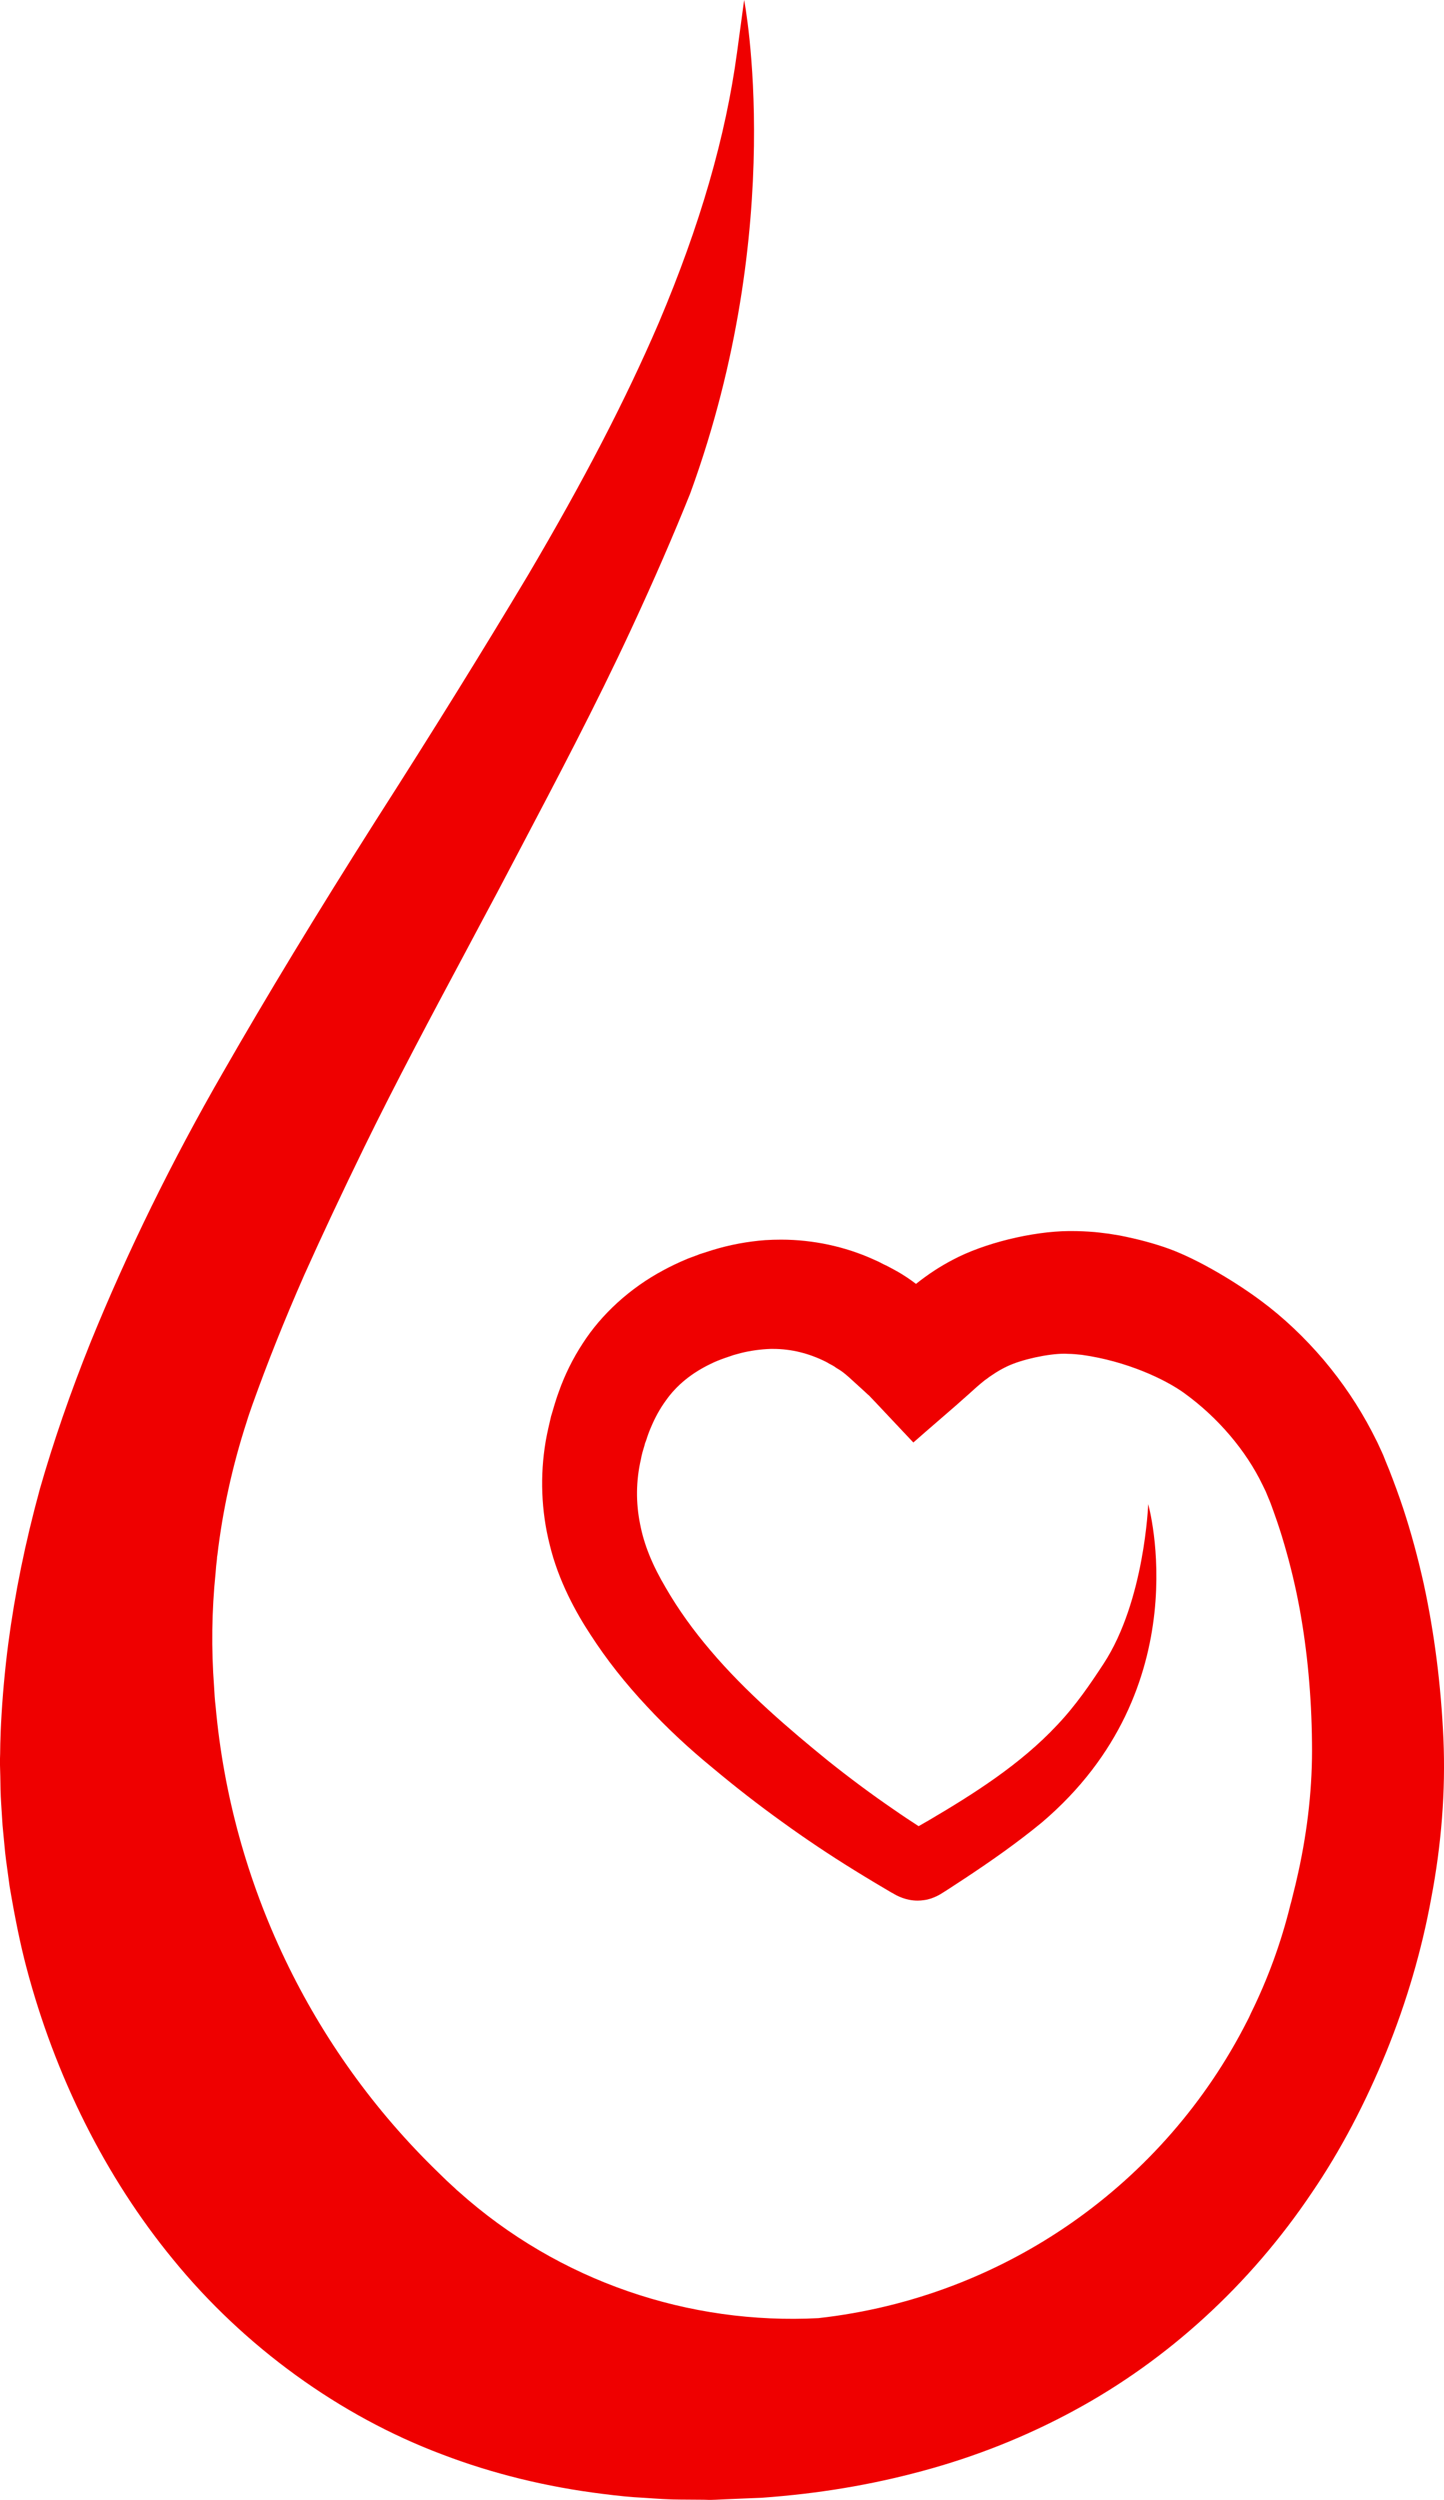 <svg version="1.1" id="图层_1" x="0px" y="0px" width="96.249px" height="166.58px" viewBox="0 0 96.249 166.58" enable-background="new 0 0 96.249 166.58" xml:space="preserve" xmlns="http://www.w3.org/2000/svg" xmlns:xlink="http://www.w3.org/1999/xlink" xmlns:xml="http://www.w3.org/XML/1998/namespace">
  <path fill="#EF0000" d="M95.39,126.53c-0.63,3.44-1.63,6.85-2.97,10.16c-1.4,3.44-3.07,6.62-4.98,9.42
	c-4.11,6.12-9.6,11.15-15.89,14.54c-3.12,1.69-6.51,3.05-10.09,4.01c-3.44,0.93-6.93,1.51-10.7,1.78l-2.43,0.1l-0.62,0.03
	l-0.31,0.01h-0.16l-0.33-0.01l-1.31-0.01h-0.13c-0.87,0-1.73-0.06-2.57-0.12c-0.83-0.04-1.72-0.13-2.73-0.26
	c-3.72-0.46-7.33-1.34-10.7-2.63c-6.82-2.56-13.19-7.17-17.94-13c-4.48-5.45-7.86-12.19-9.78-19.49c-0.4-1.53-0.74-3.18-1.11-5.37
	c-0.04-0.3-0.08-0.59-0.12-0.88c-0.08-0.59-0.17-1.2-0.22-1.81l-0.13-1.37l-0.09-1.4c-0.05-0.73-0.05-1.31-0.06-1.88
	c-0.01-0.23-0.01-0.46-0.02-0.73v-0.44l0.01-0.33l0.01-0.67l0.01-0.28c0.01-0.36,0.02-0.72,0.04-1.06c0.09-1.74,0.25-3.53,0.48-5.31
	c0.44-3.33,1.12-6.7,2.11-10.32c0.91-3.17,2.01-6.36,3.37-9.75c2.46-6.05,5.44-12.12,8.85-18.03c2.93-5.11,6.16-10.44,10.17-16.76
	c3.88-6.06,7.19-11.41,10.14-16.34c3.72-6.31,6.5-11.66,8.72-16.82c2.75-6.49,4.46-12.39,5.22-18.04L49.6,0
	c0,0,2.94,14.965-3.59,32.87c-1.14,2.84-2.43,5.81-3.95,9.08c-2.35,5.06-4.97,10.02-7.5,14.83l-1.38,2.62
	c-0.73,1.37-1.46,2.73-2.18,4.09c-2.26,4.23-4.6,8.61-6.71,12.93c-1.53,3.14-2.84,5.93-4.01,8.54c-1.33,3.02-2.45,5.84-3.44,8.6
	c-0.14,0.4-0.28,0.79-0.4,1.19c-0.95,2.93-1.6,5.9-1.95,8.87c-0.02,0.09-0.03,0.18-0.03,0.27c-0.04,0.31-0.07,0.61-0.09,0.92
	c-0.26,2.54-0.29,5.08-0.1,7.6c0.02,0.43,0.05,0.86,0.1,1.28c1.06,11.8,6.34,22.84,14.84,31.07c0.37,0.37,0.75,0.73,1.14,1.08
	c0.07,0.07,0.13,0.13,0.21,0.19c6.73,6.03,15.41,8.89,23.99,8.44c12.44-1.39,23.09-8.98,28.58-19.8c0.09-0.17,0.18-0.35,0.25-0.52
	c1.12-2.27,2.01-4.69,2.63-7.22c0.05-0.16,0.09-0.33,0.13-0.5c0.14-0.55,0.28-1.12,0.4-1.68c0.64-2.92,0.95-5.81,0.91-8.61
	c-0.03-3.13-0.31-6.13-0.82-8.92c-0.27-1.48-0.62-2.92-1.02-4.29c-0.2-0.7-0.43-1.4-0.67-2.07l-0.19-0.53l-0.05-0.13l-0.01-0.03
	l-0.08-0.2l-0.03-0.07l-0.22-0.53l-0.19-0.39c-1.11-2.32-2.997-4.535-5.244-6.156c-1.271-0.917-3.828-2.125-6.816-2.543
	c-0.33-0.033-0.627-0.066-0.913-0.066c-0.077,0-0.154-0.011-0.231-0.011c-1.111,0-2.882,0.385-3.839,0.847
	c-0.495,0.231-1.012,0.561-1.518,0.946c-0.33,0.264-0.693,0.583-1.111,0.968c-0.242,0.209-0.495,0.44-0.77,0.682l-2.057,1.782
	l-0.792,0.693l-0.726-0.77l-1.771-1.881l-0.44-0.462l-0.033-0.033l-0.055-0.044l-0.297-0.275l-0.979-0.891
	c-0.264-0.231-0.473-0.396-0.605-0.473l-0.231-0.143c-0.088-0.066-0.187-0.132-0.253-0.165c-0.088-0.044-0.154-0.088-0.231-0.121
	c-0.055-0.033-0.099-0.066-0.209-0.121c-1.122-0.561-2.299-0.858-3.52-0.858h-0.165c-0.638,0.022-1.309,0.11-1.98,0.275L48.9,90.293
	l-0.583,0.198c-0.374,0.132-0.671,0.253-0.935,0.385c-1.265,0.605-2.277,1.419-3.003,2.453c-0.385,0.528-0.715,1.122-0.99,1.782
	c-0.143,0.33-0.231,0.583-0.308,0.836l-0.088,0.231L42.96,96.31c-0.099,0.319-0.187,0.616-0.242,0.935
	c-0.33,1.441-0.341,2.882-0.055,4.301c0.264,1.386,0.814,2.739,1.727,4.279c0.814,1.408,1.815,2.805,2.97,4.158
	c2.365,2.794,5.291,5.28,7.821,7.337c1.419,1.133,2.893,2.233,4.389,3.256c0.583,0.407,1.133,0.77,1.661,1.111l0.671-0.385
	c2.992-1.76,6.105-3.729,8.547-6.336c1.276-1.342,2.244-2.783,3.124-4.125c2.728-4.191,2.959-10.615,2.959-10.615
	s3.476,12.254-7.106,21.23c-1.661,1.364-3.41,2.585-5.126,3.718l-1.177,0.77l-0.264,0.165c-0.066,0.044-0.627,0.429-1.276,0.506
	c-0.143,0.022-0.275,0.033-0.418,0.033c-0.781,0-1.375-0.319-1.661-0.495l-0.088-0.044c-0.748-0.44-1.562-0.924-2.486-1.496
	c-1.639-1.012-3.267-2.101-4.829-3.234c-1.562-1.122-3.102-2.321-4.587-3.564c-1.628-1.331-3.091-2.706-4.367-4.081
	c-1.474-1.573-2.717-3.146-3.795-4.818c-0.913-1.386-2.134-3.553-2.717-6.006c-0.561-2.211-0.649-4.598-0.264-6.864
	c0.099-0.572,0.231-1.122,0.352-1.639l0.011-0.055l0.011-0.022c0.143-0.495,0.33-1.133,0.495-1.573
	c0.407-1.155,0.946-2.233,1.584-3.212c1.265-1.98,3.179-3.718,5.379-4.895c0.506-0.275,1.034-0.528,1.672-0.792l0.682-0.253
	l0.044-0.022l0.858-0.275c1.177-0.363,2.376-0.583,3.542-0.671c0.352-0.022,0.704-0.033,1.067-0.033c2.123,0,4.268,0.462,6.16,1.32
	c0.209,0.088,0.44,0.198,0.66,0.319l0.231,0.11c0.22,0.11,0.352,0.187,0.495,0.264l0.22,0.121c0.462,0.264,0.858,0.539,1.221,0.814
	c0.803-0.638,1.606-1.166,2.453-1.606c2.079-1.111,5.302-1.892,7.722-1.914h0.198c0.495,0,1.012,0.022,1.529,0.066
	c0.209,0.022,0.44,0.044,0.671,0.077l0.275,0.033l0.737,0.121c1.221,0.242,2.255,0.517,3.267,0.88
	c1.991,0.726,4.493,2.241,6.143,3.471c1.5,1.11,2.9,2.44,4.18,3.94c1.27,1.51,2.32,3.07,3.21,4.77l0.36,0.71l0.26,0.56l0.14,0.31
	l0.15,0.38l0.25,0.61c0.32,0.82,0.63,1.66,0.91,2.5c0.54,1.63,1,3.34,1.39,5.09c0.7,3.24,1.15,6.71,1.31,10.33
	C96.36,119.33,96.08,122.92,95.39,126.53z" class="color c1"/>
</svg>